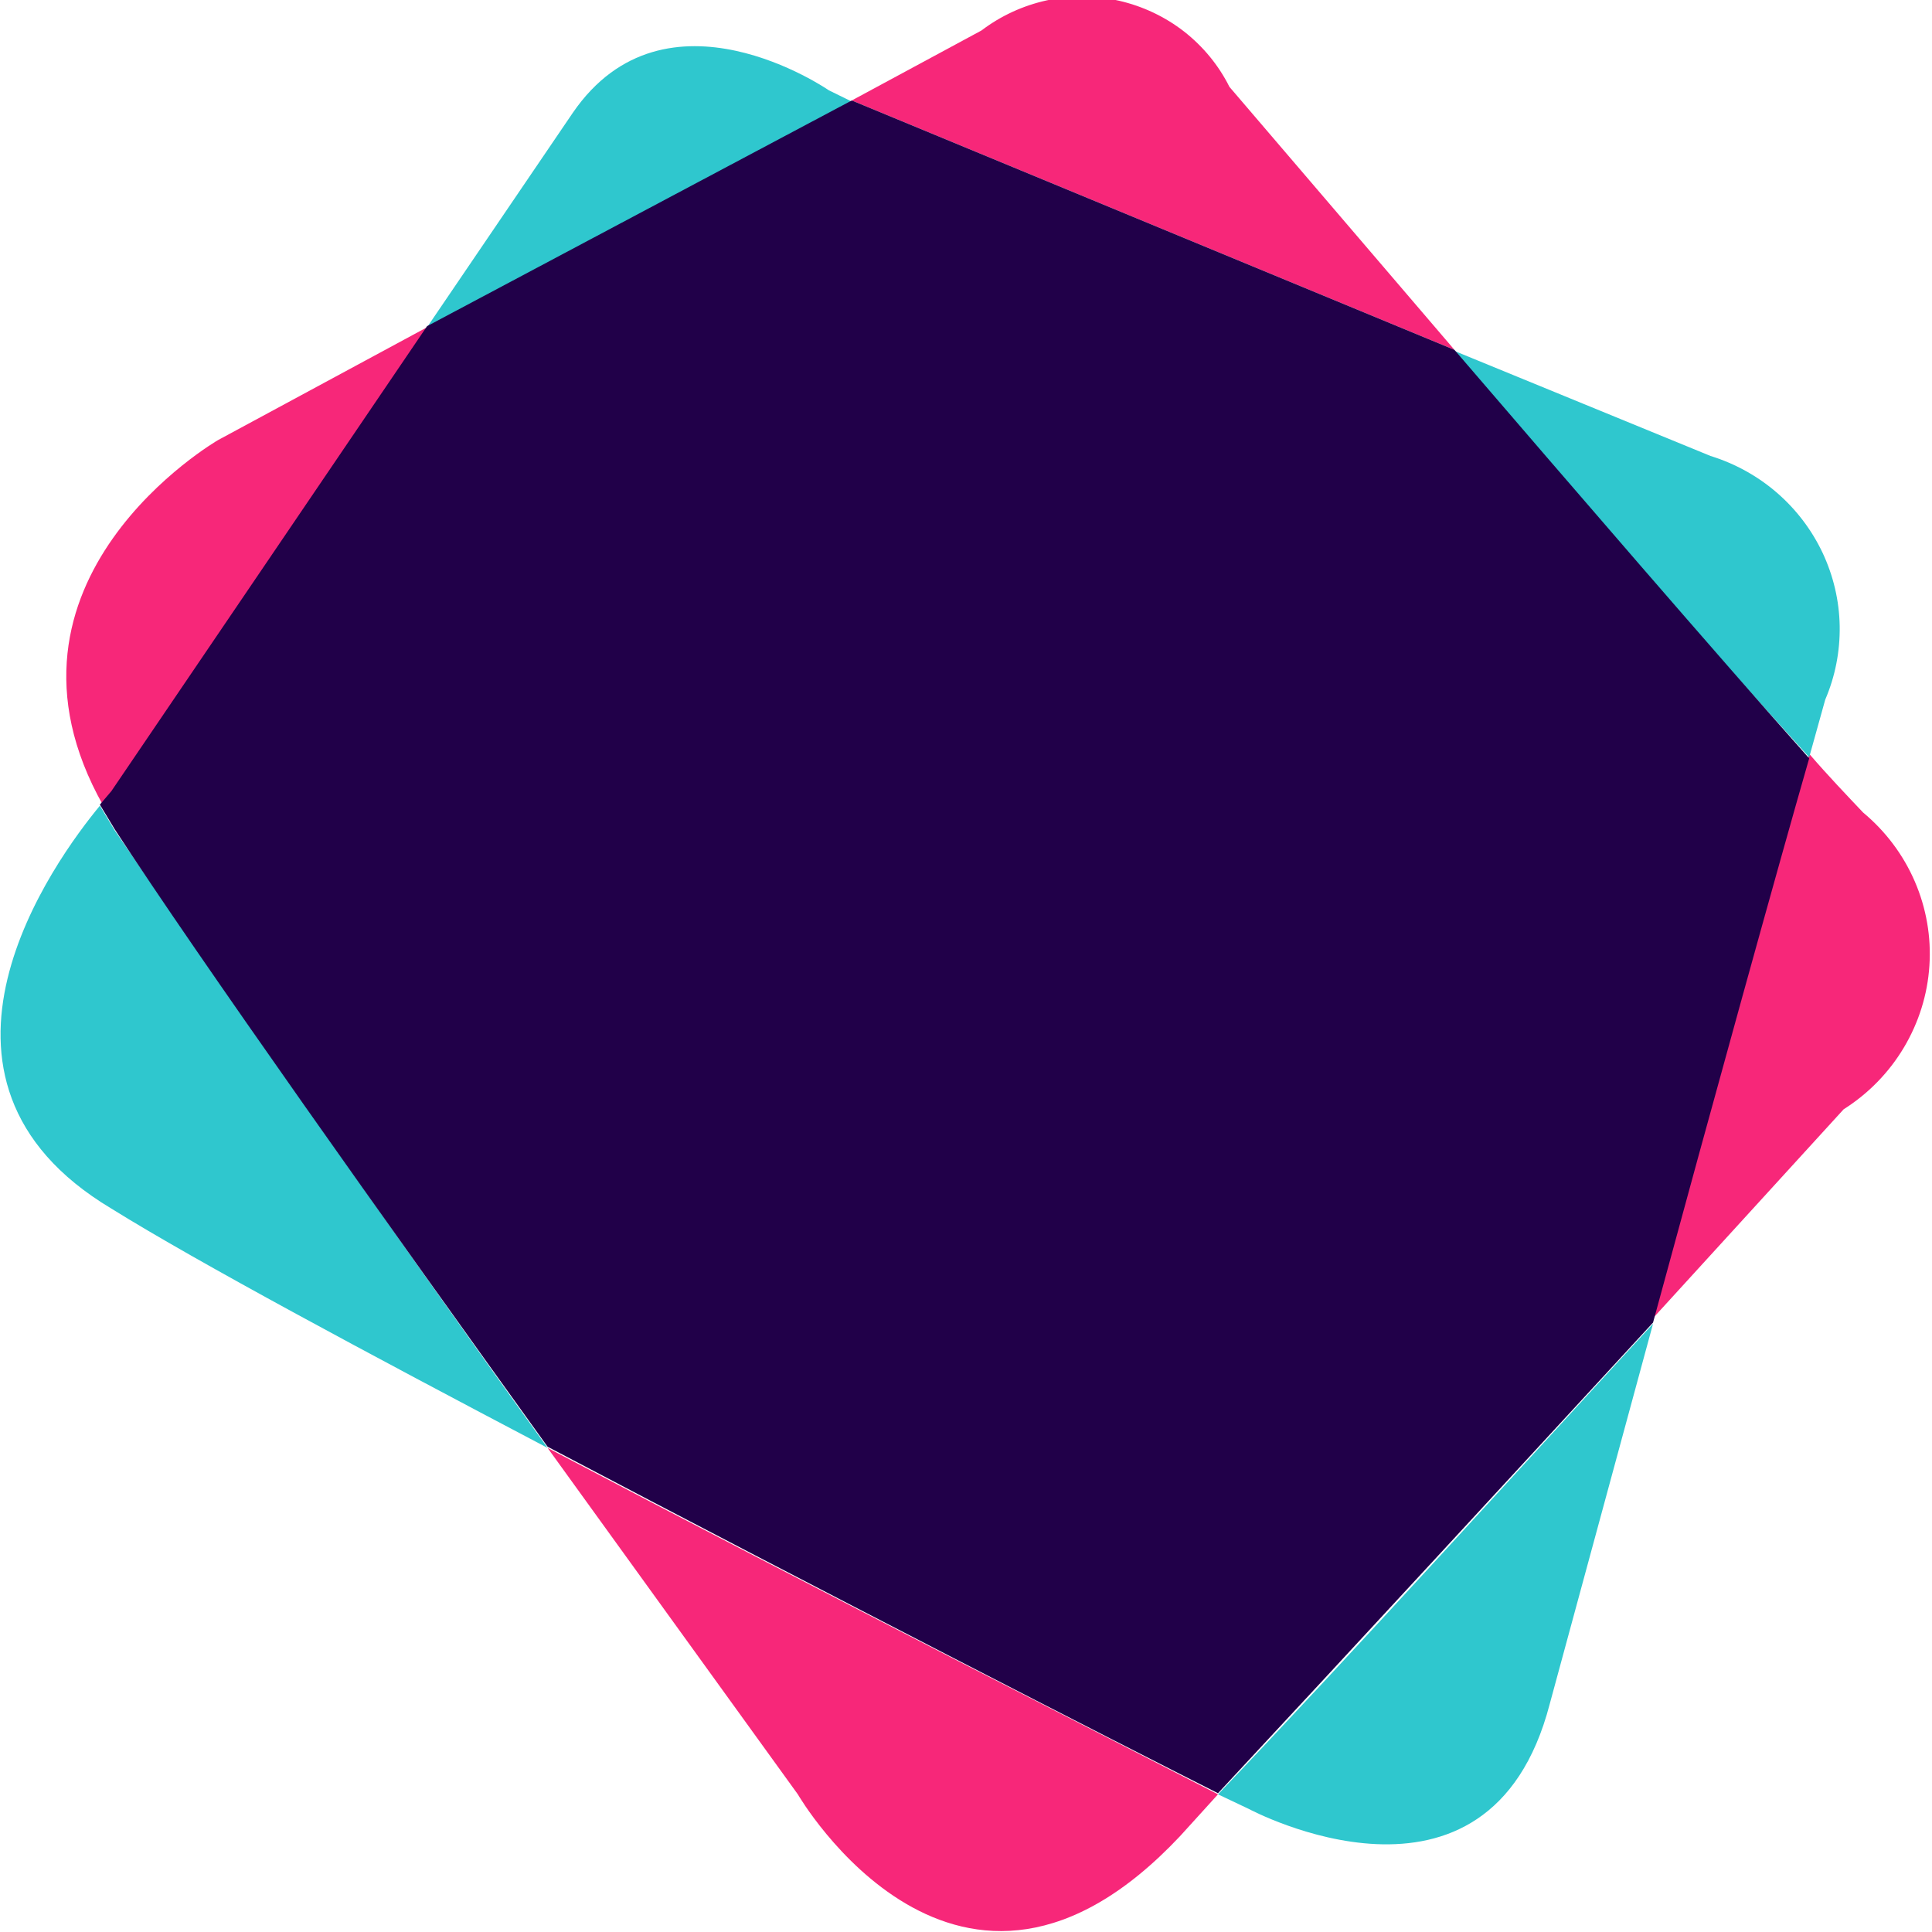 <svg width="23" height="23" viewBox="0 0 23 23" fill="none" xmlns="http://www.w3.org/2000/svg">
<g clip-path="url(#clip0_173_434)">
<path d="M9.498 21.361C9.498 21.361 11.411 24.666 14.049 21.858L14.5 21.361C13.379 20.783 9.785 18.956 6.519 17.237L9.498 21.361Z" fill="#F72779"/>
<path d="M5.084 3.896L2.596 5.239C2.596 5.239 -0.287 6.905 1.23 9.592L1.366 9.431L5.084 3.896Z" fill="#F72779"/>
<path d="M14.636 1.034C14.508 0.778 14.324 0.554 14.097 0.376C13.87 0.199 13.605 0.074 13.323 0.009C13.04 -0.055 12.746 -0.057 12.463 0.004C12.18 0.066 11.914 0.188 11.684 0.363L10.14 1.196L17.315 4.165L14.636 1.034Z" fill="#F72779"/>
<path d="M22.18 9.673C21.989 9.471 21.77 9.243 21.538 8.974C21.183 10.251 20.39 13.112 19.679 15.692L21.948 13.206C22.242 13.02 22.488 12.768 22.665 12.471C22.842 12.174 22.947 11.841 22.969 11.497C22.992 11.153 22.932 10.81 22.795 10.493C22.658 10.176 22.447 9.895 22.18 9.673V9.673Z" fill="#F72779"/>
<path d="M1.189 9.592C0.656 10.237 -1.257 12.844 1.326 14.388C2.364 15.033 4.373 16.108 6.519 17.237C4.633 14.617 2.419 11.419 1.367 9.888L1.189 9.592Z" fill="#2FC7CE"/>
<path d="M9.867 1.075C9.867 1.075 7.926 -0.269 6.819 1.343L5.084 3.896L10.14 1.209L9.867 1.075Z" fill="#2FC7CE"/>
<path d="M21.729 8.329C21.848 8.052 21.906 7.753 21.901 7.452C21.896 7.151 21.826 6.855 21.698 6.582C21.569 6.309 21.384 6.065 21.154 5.866C20.924 5.667 20.654 5.518 20.363 5.428L17.315 4.178C18.681 5.817 20.39 7.752 21.538 9.015L21.729 8.329Z" fill="#2FC7CE"/>
<path d="M14.869 21.536C14.869 21.536 17.725 23.067 18.449 20.286L19.679 15.759C18.094 17.478 16.003 19.789 14.5 21.361L14.869 21.536Z" fill="#2FC7CE"/>
<path d="M17.315 4.165L10.14 1.196L5.084 3.883L1.326 9.418L1.189 9.579L1.367 9.874C2.364 11.406 4.633 14.603 6.519 17.223C9.785 18.943 13.352 20.77 14.5 21.348C16.003 19.735 18.094 17.465 19.679 15.745C20.39 13.126 21.182 10.264 21.538 9.028C20.39 7.738 18.723 5.804 17.315 4.165Z" fill="#210049"/>
</g>
<defs>
<clipPath id="clip0_173_434">
<rect width="23" height="23" fill="white"/>
</clipPath>
</defs>
</svg>
